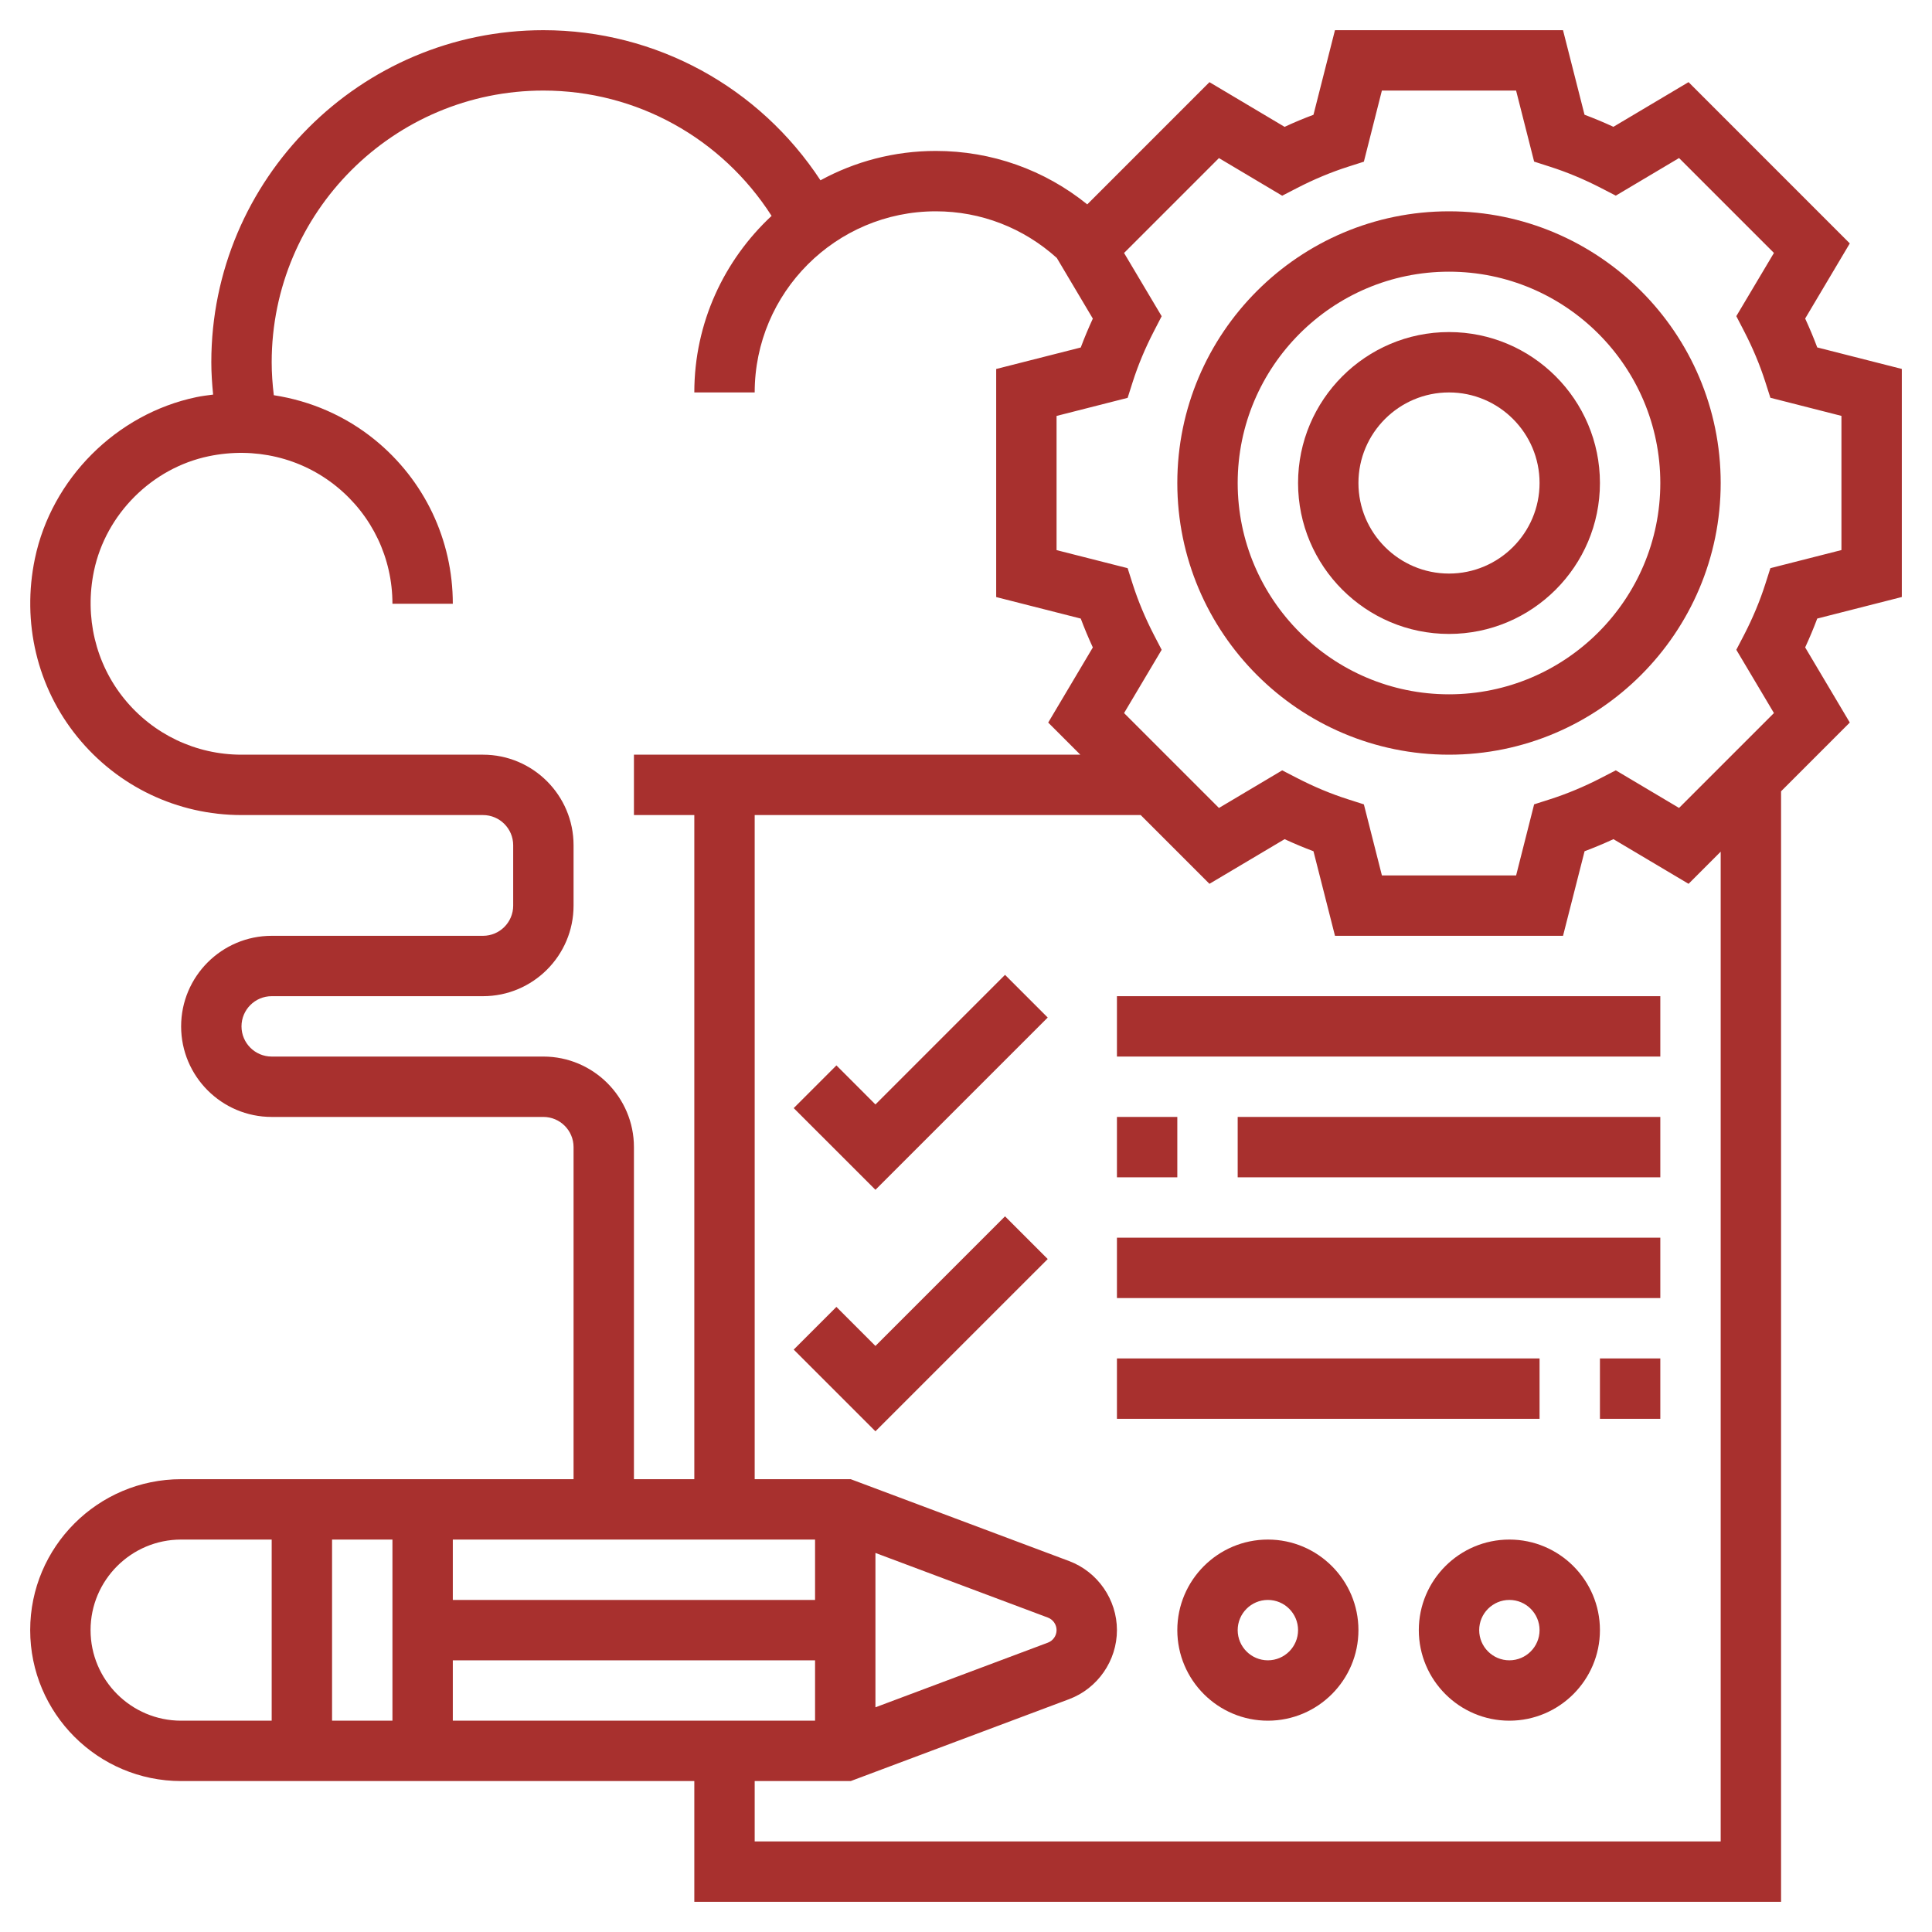 <svg width="80" height="80" viewBox="0 0 80 80" fill="none" xmlns="http://www.w3.org/2000/svg">
<path d="M78.75 24.721V15.277L75.248 14.386C75.099 13.988 74.931 13.588 74.748 13.19L76.596 10.079L69.919 3.401L66.808 5.251C66.411 5.067 66.01 4.9 65.612 4.751L64.721 1.25H55.278L54.388 4.753C53.99 4.901 53.589 5.067 53.193 5.253L50.081 3.402L45.021 8.463C43.248 7.031 41.059 6.25 38.75 6.25C37.021 6.25 35.394 6.691 33.974 7.466C31.444 3.612 27.172 1.25 22.5 1.25C14.919 1.25 8.75 7.419 8.75 15C8.75 15.447 8.781 15.894 8.825 16.339C8.594 16.369 8.363 16.396 8.131 16.445C4.822 17.135 2.135 19.823 1.445 23.131C0.895 25.77 1.536 28.461 3.206 30.516C4.878 32.571 7.354 33.75 10 33.75H20C20.69 33.75 21.25 34.311 21.25 35V37.5C21.25 38.189 20.69 38.75 20 38.75H11.25C9.182 38.75 7.5 40.432 7.5 42.5C7.5 44.568 9.182 46.25 11.25 46.25H22.5C23.19 46.25 23.75 46.811 23.75 47.5V61.25H7.5C4.054 61.25 1.25 64.054 1.25 67.5C1.25 70.946 4.054 73.75 7.5 73.75H28.75V78.75H73.75V32.766L76.596 29.919L74.748 26.808C74.931 26.411 75.099 26.011 75.248 25.613L78.75 24.721ZM22.5 43.75H11.25C10.56 43.75 10 43.189 10 42.5C10 41.811 10.56 41.25 11.25 41.25H20C22.067 41.25 23.75 39.568 23.75 37.5V35C23.75 32.932 22.067 31.25 20 31.25H10C8.11 31.25 6.341 30.407 5.147 28.939C3.954 27.47 3.496 25.54 3.891 23.641C4.383 21.291 6.29 19.383 8.641 18.892C10.543 18.495 12.471 18.954 13.939 20.148C15.408 21.341 16.25 23.11 16.25 25H18.75C18.75 22.354 17.573 19.879 15.516 18.207C14.3 17.219 12.859 16.599 11.338 16.365C11.283 15.912 11.25 15.457 11.25 15C11.25 8.797 16.296 3.75 22.5 3.75C26.364 3.75 29.89 5.725 31.95 8.939C29.988 10.765 28.75 13.363 28.75 16.25H31.25C31.25 12.114 34.614 8.75 38.75 8.75C40.619 8.75 42.38 9.438 43.76 10.681L45.252 13.193C45.069 13.59 44.901 13.989 44.752 14.389L41.25 15.279V24.723L44.752 25.614C44.901 26.012 45.069 26.413 45.252 26.809L43.404 29.92L44.734 31.25H26.25V33.75H28.75V61.25H26.25V47.5C26.25 45.432 24.567 43.75 22.5 43.75ZM16.25 71.25H13.75V63.75H16.25V71.25ZM18.75 68.75H33.75V71.25H18.75V68.75ZM36.25 64.304L43.391 66.981C43.606 67.062 43.75 67.27 43.75 67.5C43.75 67.73 43.606 67.938 43.39 68.019L36.25 70.696V64.304ZM33.75 66.25H18.75V63.75H33.75V66.25ZM3.75 67.5C3.75 65.433 5.433 63.75 7.5 63.75H11.25V71.25H7.5C5.433 71.25 3.75 69.567 3.75 67.5ZM71.25 76.25H31.25V73.75H35.227L44.267 70.36C45.453 69.916 46.25 68.766 46.25 67.5C46.25 66.234 45.453 65.084 44.269 64.64L35.227 61.25H31.25V33.75H47.234L50.081 36.597L53.193 34.748C53.589 34.931 53.99 35.099 54.388 35.248L55.279 38.75H64.722L65.614 35.248C66.011 35.099 66.412 34.932 66.809 34.748L69.92 36.597L71.25 35.266V76.25ZM73.308 23.526L73.097 24.186C72.874 24.885 72.578 25.593 72.218 26.29L71.897 26.906L73.455 29.526L69.526 33.455L66.907 31.898L66.293 32.215C65.593 32.576 64.885 32.871 64.185 33.095L63.525 33.306L62.779 36.25H57.222L56.475 33.307L55.815 33.096C55.115 32.873 54.407 32.578 53.708 32.216L53.093 31.899L50.474 33.456L46.545 29.527L48.102 26.907L47.782 26.291C47.422 25.594 47.126 24.886 46.903 24.188L46.693 23.527L43.75 22.779V17.223L46.693 16.474L46.903 15.814C47.126 15.116 47.422 14.408 47.784 13.71L48.102 13.094L46.545 10.475L50.474 6.546L53.093 8.104L53.708 7.786C54.407 7.425 55.115 7.13 55.815 6.906L56.475 6.695L57.221 3.75H62.778L63.525 6.692L64.185 6.904C64.885 7.128 65.593 7.423 66.293 7.784L66.907 8.101L69.526 6.544L73.455 10.473L71.897 13.091L72.216 13.707C72.578 14.406 72.874 15.114 73.097 15.811L73.308 16.471L76.25 17.221V22.777L73.308 23.526Z" fill="#A8302E"/>
<path d="M60 8.75C53.796 8.75 48.75 13.797 48.75 20C48.75 26.203 53.796 31.25 60 31.25C66.204 31.25 71.25 26.203 71.25 20C71.25 13.797 66.204 8.75 60 8.75ZM60 28.75C55.176 28.75 51.25 24.825 51.25 20C51.25 15.175 55.176 11.25 60 11.25C64.824 11.25 68.75 15.175 68.75 20C68.75 24.825 64.824 28.75 60 28.75Z" fill="#A8302E"/>
<path d="M60 13.75C56.554 13.75 53.75 16.554 53.75 20C53.75 23.446 56.554 26.25 60 26.25C63.446 26.25 66.25 23.446 66.25 20C66.25 16.554 63.446 13.75 60 13.75ZM60 23.75C57.932 23.75 56.25 22.067 56.25 20C56.25 17.933 57.932 16.25 60 16.25C62.068 16.25 63.75 17.933 63.75 20C63.75 22.067 62.068 23.75 60 23.75Z" fill="#A8302E"/>
<path d="M36.25 55.733L34.634 54.116L32.866 55.884L36.25 59.267L43.384 52.134L41.616 50.366L36.25 55.733Z" fill="#A8302E"/>
<path d="M36.25 45.733L34.634 44.116L32.866 45.884L36.25 49.267L43.384 42.134L41.616 40.366L36.25 45.733Z" fill="#A8302E"/>
<path d="M46.25 41.25H68.75V43.75H46.25V41.25Z" fill="#A8302E"/>
<path d="M51.25 46.25H68.75V48.75H51.25V46.25Z" fill="#A8302E"/>
<path d="M46.25 46.25H48.75V48.75H46.25V46.25Z" fill="#A8302E"/>
<path d="M46.25 51.25H68.75V53.75H46.25V51.25Z" fill="#A8302E"/>
<path d="M66.25 56.25H68.75V58.75H66.25V56.25Z" fill="#A8302E"/>
<path d="M46.25 56.25H63.75V58.75H46.25V56.25Z" fill="#A8302E"/>
<path d="M52.5 63.75C50.432 63.75 48.75 65.433 48.75 67.5C48.75 69.567 50.432 71.25 52.5 71.25C54.568 71.25 56.25 69.567 56.25 67.5C56.25 65.433 54.568 63.75 52.5 63.75ZM52.5 68.75C51.81 68.75 51.25 68.189 51.25 67.5C51.25 66.811 51.81 66.25 52.5 66.25C53.19 66.25 53.75 66.811 53.75 67.5C53.75 68.189 53.19 68.75 52.5 68.75Z" fill="#A8302E"/>
<path d="M62.5 63.75C60.432 63.75 58.75 65.433 58.75 67.5C58.75 69.567 60.432 71.25 62.5 71.25C64.567 71.25 66.25 69.567 66.25 67.5C66.25 65.433 64.567 63.75 62.5 63.75ZM62.5 68.75C61.81 68.75 61.25 68.189 61.25 67.5C61.25 66.811 61.81 66.25 62.5 66.25C63.19 66.25 63.75 66.811 63.75 67.5C63.75 68.189 63.19 68.75 62.5 68.75Z" fill="#A8302E"/>
</svg>
